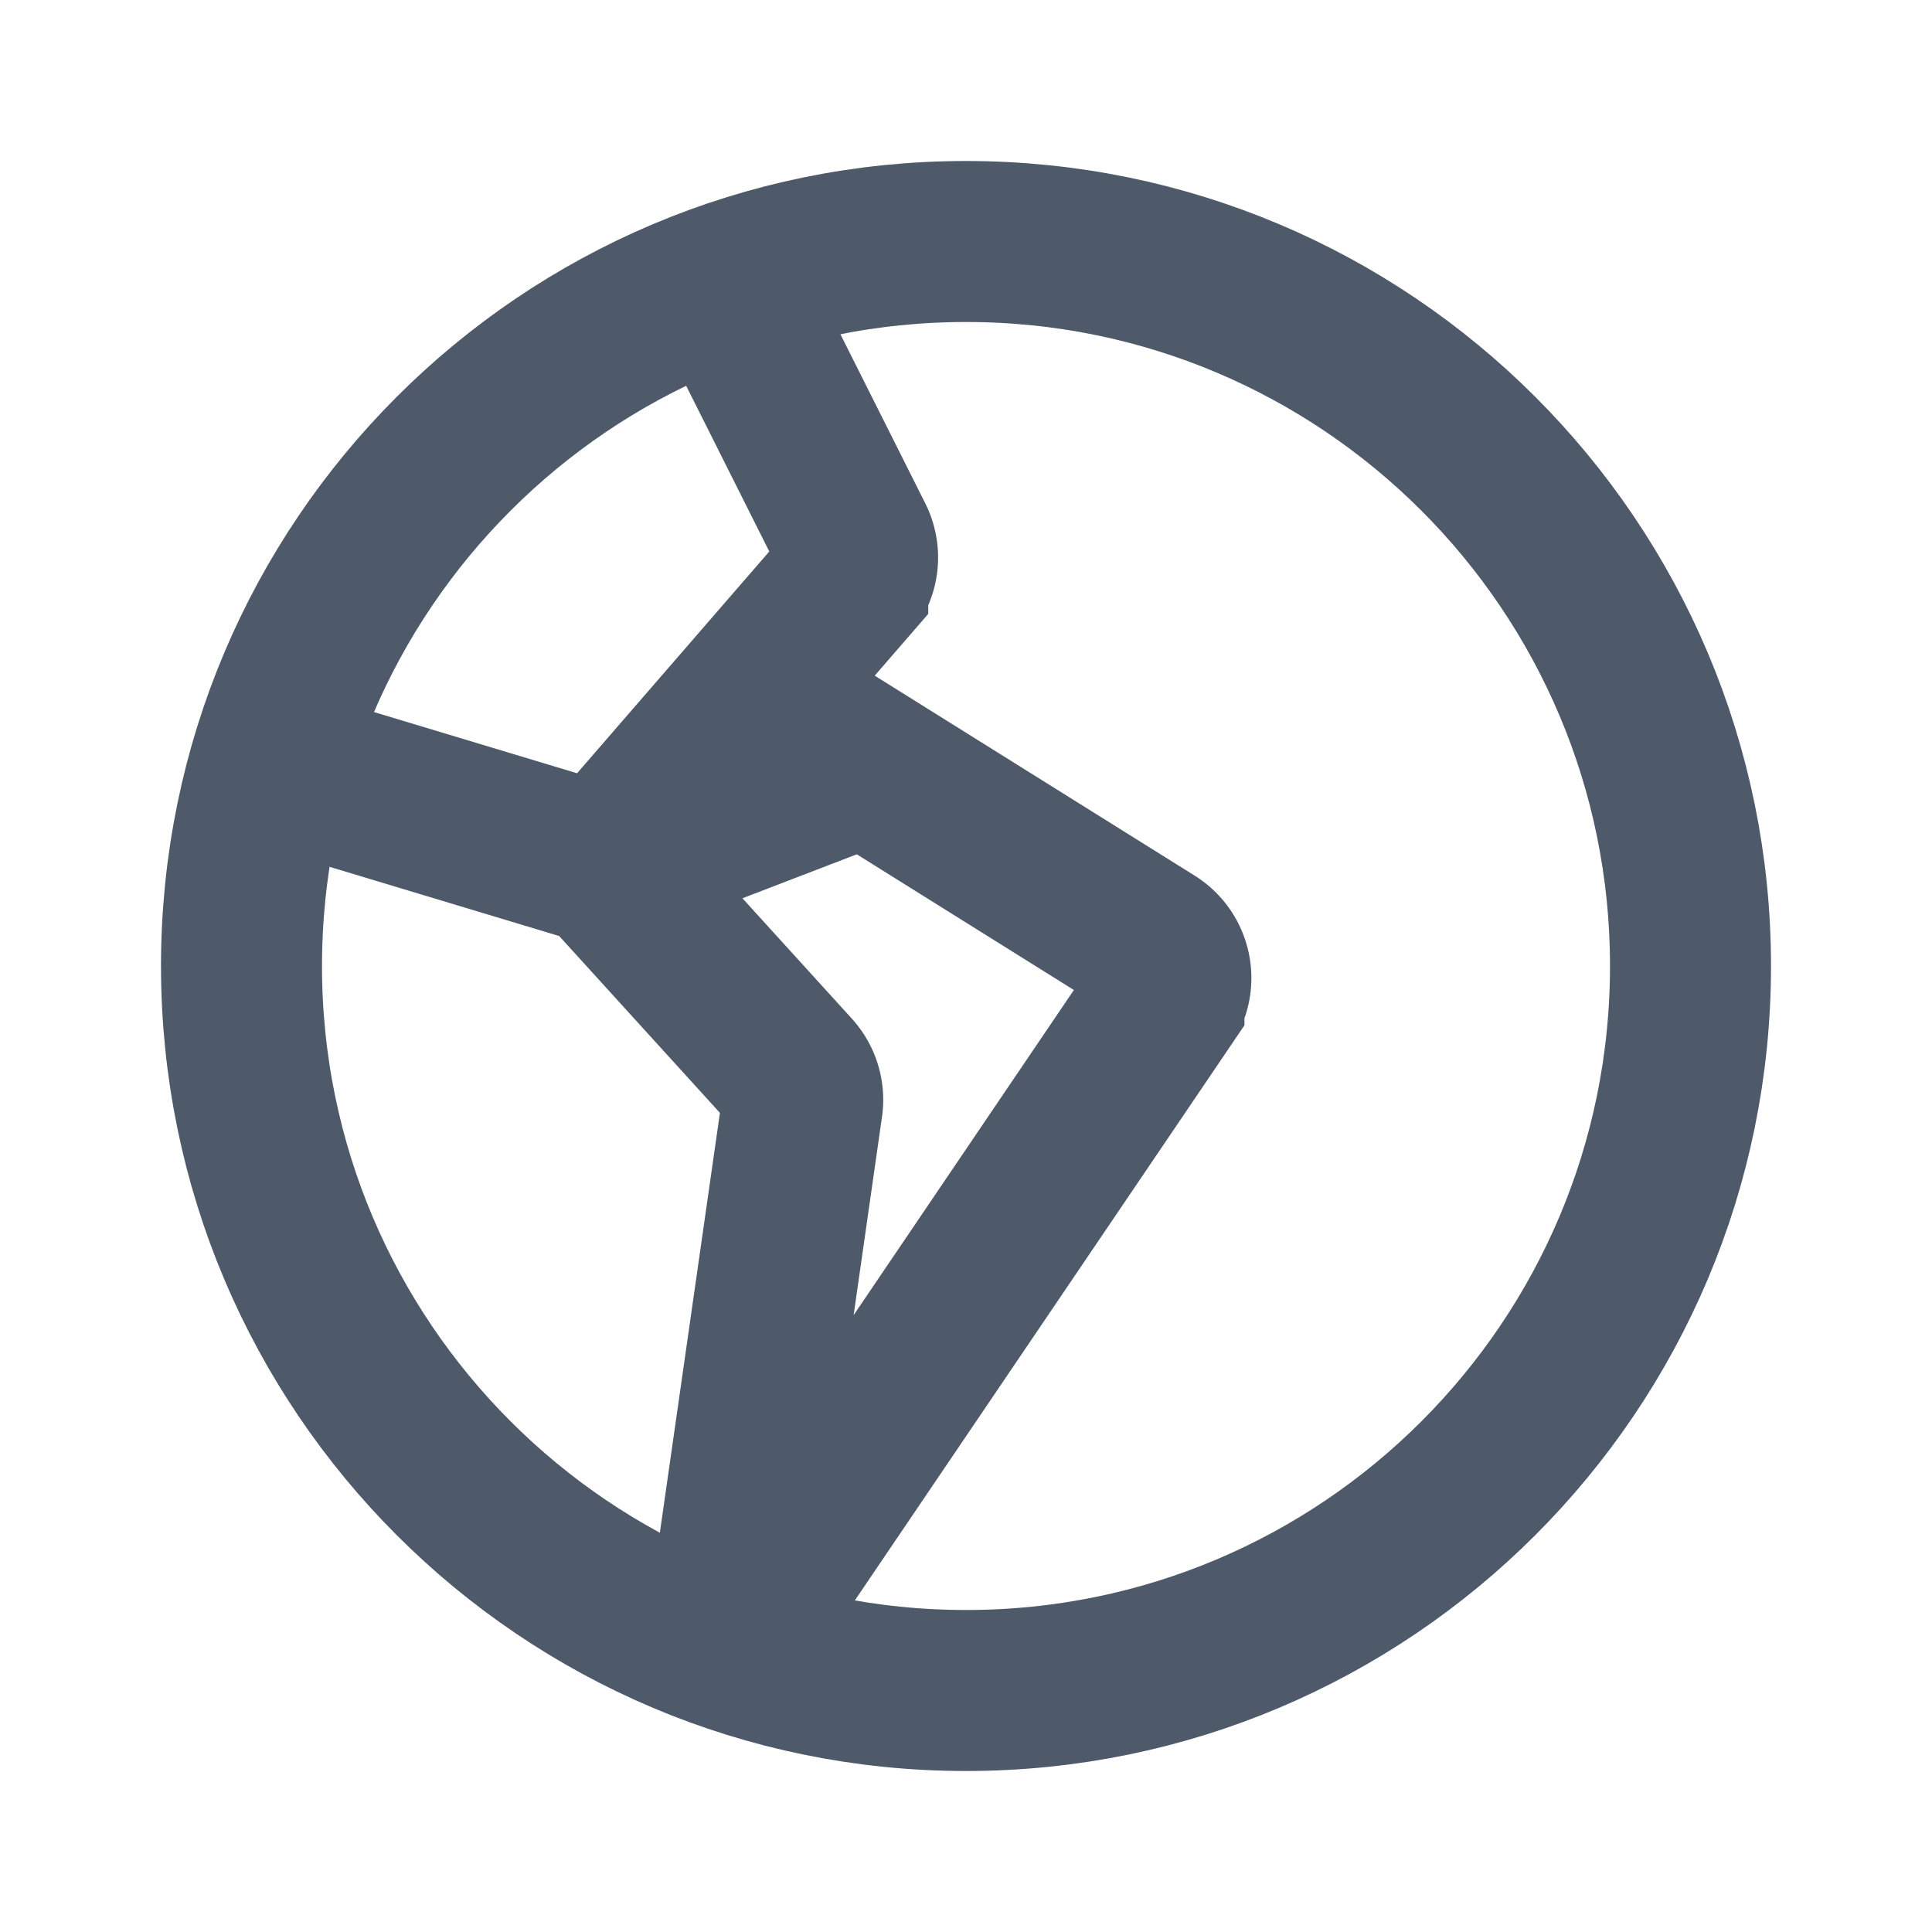 <svg width="48" height="48" viewBox="0 0 48 48" fill="none"><path d="M42 24c0 9.941-8.059 18-18 18S6 33.941 6 24 14.059 6 24 6s18 8.059 18 18z" stroke="#4E5969" stroke-width="4"/><path d="M6.704 19L15 21.5l6.062-6.994a1 1 0 00.138-1.104L18 7.024M18 40.976l10.918-16.117a1 1 0 00-.298-1.409L21.5 19 15 21.5l4.683 5.152a1 1 0 01.25.814L18 40.976z" stroke="#4E5969" stroke-width="4"/></svg>